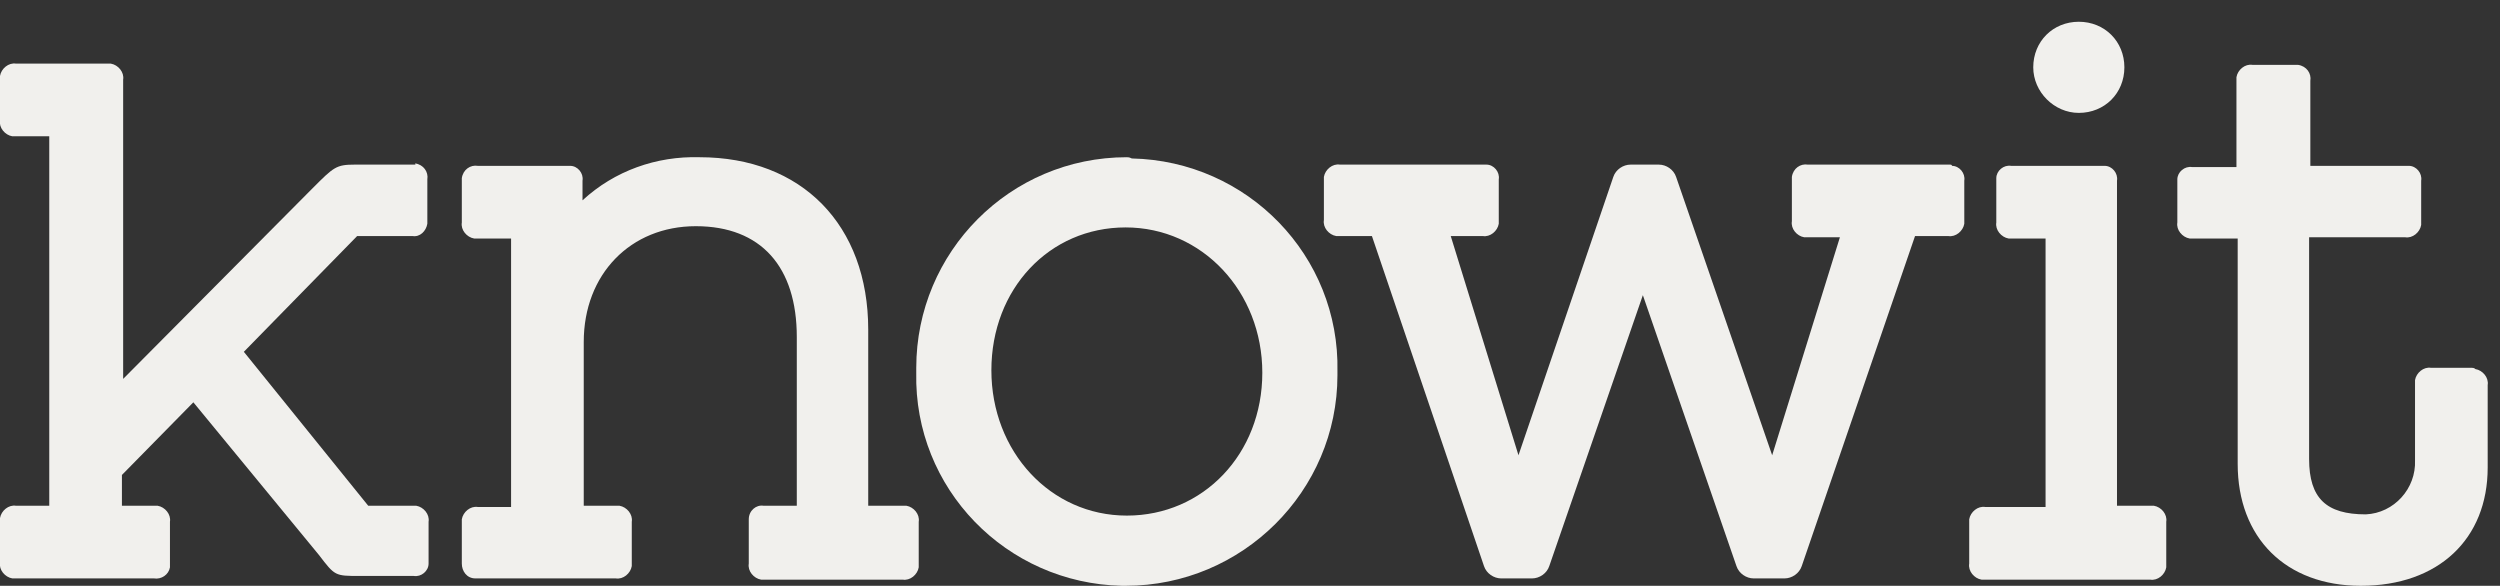 <?xml version="1.0" encoding="utf-8"?>
<!-- Generator: Adobe Illustrator 27.8.1, SVG Export Plug-In . SVG Version: 6.00 Build 0)  -->
<svg version="1.1" id="Layer_1" xmlns="http://www.w3.org/2000/svg" xmlns:xlink="http://www.w3.org/1999/xlink" x="0px" y="0px"
	 viewBox="0 0 609 142.7" style="enable-background:new 0 0 609 142.7;" xml:space="preserve">
<rect x="0" y="0" width="609" height="142.7" fill="#333333" stroke="none"/>
<style type="text/css">
	.st0{fill:#F1F0ED;}
</style>
<g id="Elementer">
	<path class="st0" d="M506.4,27.5c6.3,0,11.1-4.8,11.1-11.1s-4.8-11.1-11.1-11.1s-11.1,4.8-11.1,11.1l0,0
		C495.3,22.4,500.4,27.5,506.4,27.5"/>
	<path class="st0" d="M100.8,40.1H86.4c-4.5,0-5.1,0.6-10.2,5.7L30,92.3V19.4c0.3-1.8-1.2-3.6-3-3.9c-0.3,0-0.6,0-0.9,0H3.9
		c-1.8-0.3-3.6,1.2-3.9,3c0,0.3,0,0.6,0,0.9v9.9c-0.3,1.8,1.2,3.6,3,3.9c0.3,0,0.6,0,0.9,0H12v90H3.9c-1.8-0.3-3.6,1.2-3.9,3
		c0,0.3,0,0.6,0,0.9v9.9c-0.3,1.8,1.2,3.6,3,3.9c0.3,0,0.6,0,0.9,0h33.6c1.8,0.3,3.6-0.9,3.9-2.7c0-0.3,0-0.6,0-0.9v-10.2
		c0.3-1.8-1.2-3.6-3-3.9c-0.3,0-0.6,0-0.9,0h-7.8v-7.5L47.1,98l30.6,37.2c3.9,5.1,3.9,5.1,9.9,5.1h13.2c1.8,0.3,3.6-1.2,3.6-3
		c0-0.3,0-0.6,0-0.9v-9.3c0.3-1.8-1.2-3.6-3-3.9c-0.3,0-0.6,0-0.9,0H89.7L59.4,85.7L87,57.5h13.5c1.8,0.3,3.3-1.2,3.6-3
		c0-0.3,0-0.6,0-0.6V43.7c0.3-1.8-0.9-3.6-3-3.9C101.4,40.1,101.1,40.1,100.8,40.1"/>
	<path class="st0" d="M219.6,123.2h-8.1V80.3c0-25.5-16.2-42-41.1-42c-10.5-0.3-20.7,3.3-28.5,10.5V44c0.3-1.8-1.2-3.6-3-3.6
		c-0.3,0-0.6,0-0.9,0h-21.6c-1.8-0.3-3.6,0.9-3.9,3c0,0.3,0,0.6,0,0.9v9.9c-0.3,1.8,1.2,3.6,3,3.9c0.3,0,0.6,0,0.9,0h8.1v65.4h-8.1
		c-1.8-0.3-3.6,1.2-3.9,3c0,0.3,0,0.6,0,0.9v9.9c0,1.8,1.2,3.6,3.3,3.6c0.3,0,0.3,0,0.6,0H150c1.8,0.3,3.6-1.2,3.9-3
		c0-0.3,0-0.6,0-0.6v-10.2c0.3-1.8-1.2-3.6-3-3.9c-0.3,0-0.6,0-0.9,0h-7.8V83.3c0-16.5,11.4-28.2,27.3-28.2s24.6,9.9,24.6,27v41.1
		H186c-1.8-0.3-3.6,1.2-3.6,3.3c0,0.3,0,0.6,0,0.9v9.9c-0.3,1.8,1.2,3.6,3,3.9c0.3,0,0.6,0,0.9,0h33.6c1.8,0.3,3.6-1.2,3.9-3
		c0-0.3,0-0.6,0-0.9v-10.2c0.3-1.8-1.2-3.6-3-3.9C220.2,123.2,219.9,123.2,219.6,123.2"/>
	<path class="st0" d="M274.5,38.3c-28.5,0-51.3,23.1-51.3,51.3c0,0.3,0,0.6,0,1.2c-0.6,28.2,21.9,51.3,50.1,51.9c0.3,0,0.6,0,0.9,0
		c28.5,0,51.6-23.1,51.6-51.3c0-0.3,0-0.6,0-0.9c0.6-28.2-21.9-51.3-50.1-51.9C275.1,38.3,274.8,38.3,274.5,38.3 M274.5,125.6
		c-18.6,0-33-15.6-33-35.4s14.1-34.8,32.7-34.8s33.3,15.6,33.3,35.4S293.1,125.6,274.5,125.6"/>
	<path class="st0" d="M474.9,40.1h-34.5c-1.8-0.3-3.6,0.9-3.9,3c0,0.3,0,0.6,0,0.9v9.9c-0.3,1.8,1.2,3.6,3,3.9c0.3,0,0.6,0,0.9,0
		h7.8l-16.5,53.1l-23.4-67.8c-0.6-1.8-2.4-3-4.2-3h-6.9c-1.8,0-3.6,1.2-4.2,3l-23.1,67.8l-16.5-53.4h7.8c1.8,0.3,3.6-1.2,3.9-3
		c0-0.3,0-0.6,0-0.9v-9.9c0.3-1.8-1.2-3.6-3-3.6c-0.3,0-0.6,0-0.9,0h-34.8c-1.8-0.3-3.6,1.2-3.9,3c0,0.3,0,0.6,0,0.6v9.9
		c-0.3,1.8,1.2,3.6,3,3.9c0.3,0,0.6,0,0.6,0h8.1l27.3,80.4c0.6,1.8,2.4,3,4.2,3h7.5c1.8,0,3.6-1.2,4.2-3l22.8-66l22.8,66
		c0.6,1.8,2.4,3,4.2,3h7.5c1.8,0,3.6-1.2,4.2-3l27.6-80.4h8.1c1.8,0.3,3.6-1.2,3.9-3c0-0.3,0-0.6,0-0.6V44c0.3-1.8-1.2-3.6-3-3.6
		C475.5,40.1,475.2,40.1,474.9,40.1"/>
	<path class="st0" d="M523.8,123.2h-8.1V44c0.3-1.8-1.2-3.6-3-3.6c-0.3,0-0.6,0-0.6,0h-22.2c-1.8-0.3-3.6,1.2-3.6,3
		c0,0.3,0,0.6,0,0.9v9.9c-0.3,1.8,1.2,3.6,3,3.9c0.3,0,0.6,0,0.9,0h8.1v65.4h-14.7c-1.8-0.3-3.6,1.2-3.9,3c0,0.3,0,0.6,0,0.9v9.9
		c-0.3,1.8,1.2,3.6,3,3.9c0.3,0,0.6,0,0.9,0h40.2c1.8,0.3,3.6-1.2,3.9-3c0-0.3,0-0.6,0-0.9v-10.2c0.3-1.8-1.2-3.6-3-3.9
		C524.4,123.2,524.1,123.2,523.8,123.2"/>
	<path class="st0" d="M601.8,89.6h-9.6c-1.8-0.3-3.6,1.2-3.9,3c0,0.3,0,0.6,0,0.9v18.6c0.3,6.9-5.1,12.9-12,13.2
		c-9.6,0-13.8-3.9-13.8-13.5v-54h23.4c1.8,0.3,3.6-1.2,3.9-3c0-0.3,0-0.6,0-0.9V44c0.3-1.8-1.2-3.6-3-3.6c-0.3,0-0.6,0-0.6,0h-23.4
		V19.7c0.3-1.8-0.9-3.6-3-3.9c-0.3,0-0.6,0-0.9,0h-10.2c-1.8-0.3-3.6,1.2-3.9,3c0,0.3,0,0.6,0,0.9v21H534c-1.8-0.3-3.6,1.2-3.6,3
		c0,0.3,0,0.3,0,0.6v9.9c-0.3,1.8,1.2,3.6,3,3.9c0.3,0,0.6,0,0.9,0h10.8V113c0,18,11.7,29.7,30,29.7c18.9,0,30.9-11.4,30.9-28.8
		V93.8c0.3-1.8-1.2-3.6-3-3.9C602.7,89.6,602.4,89.6,601.8,89.6"/>
</g>
</svg>
